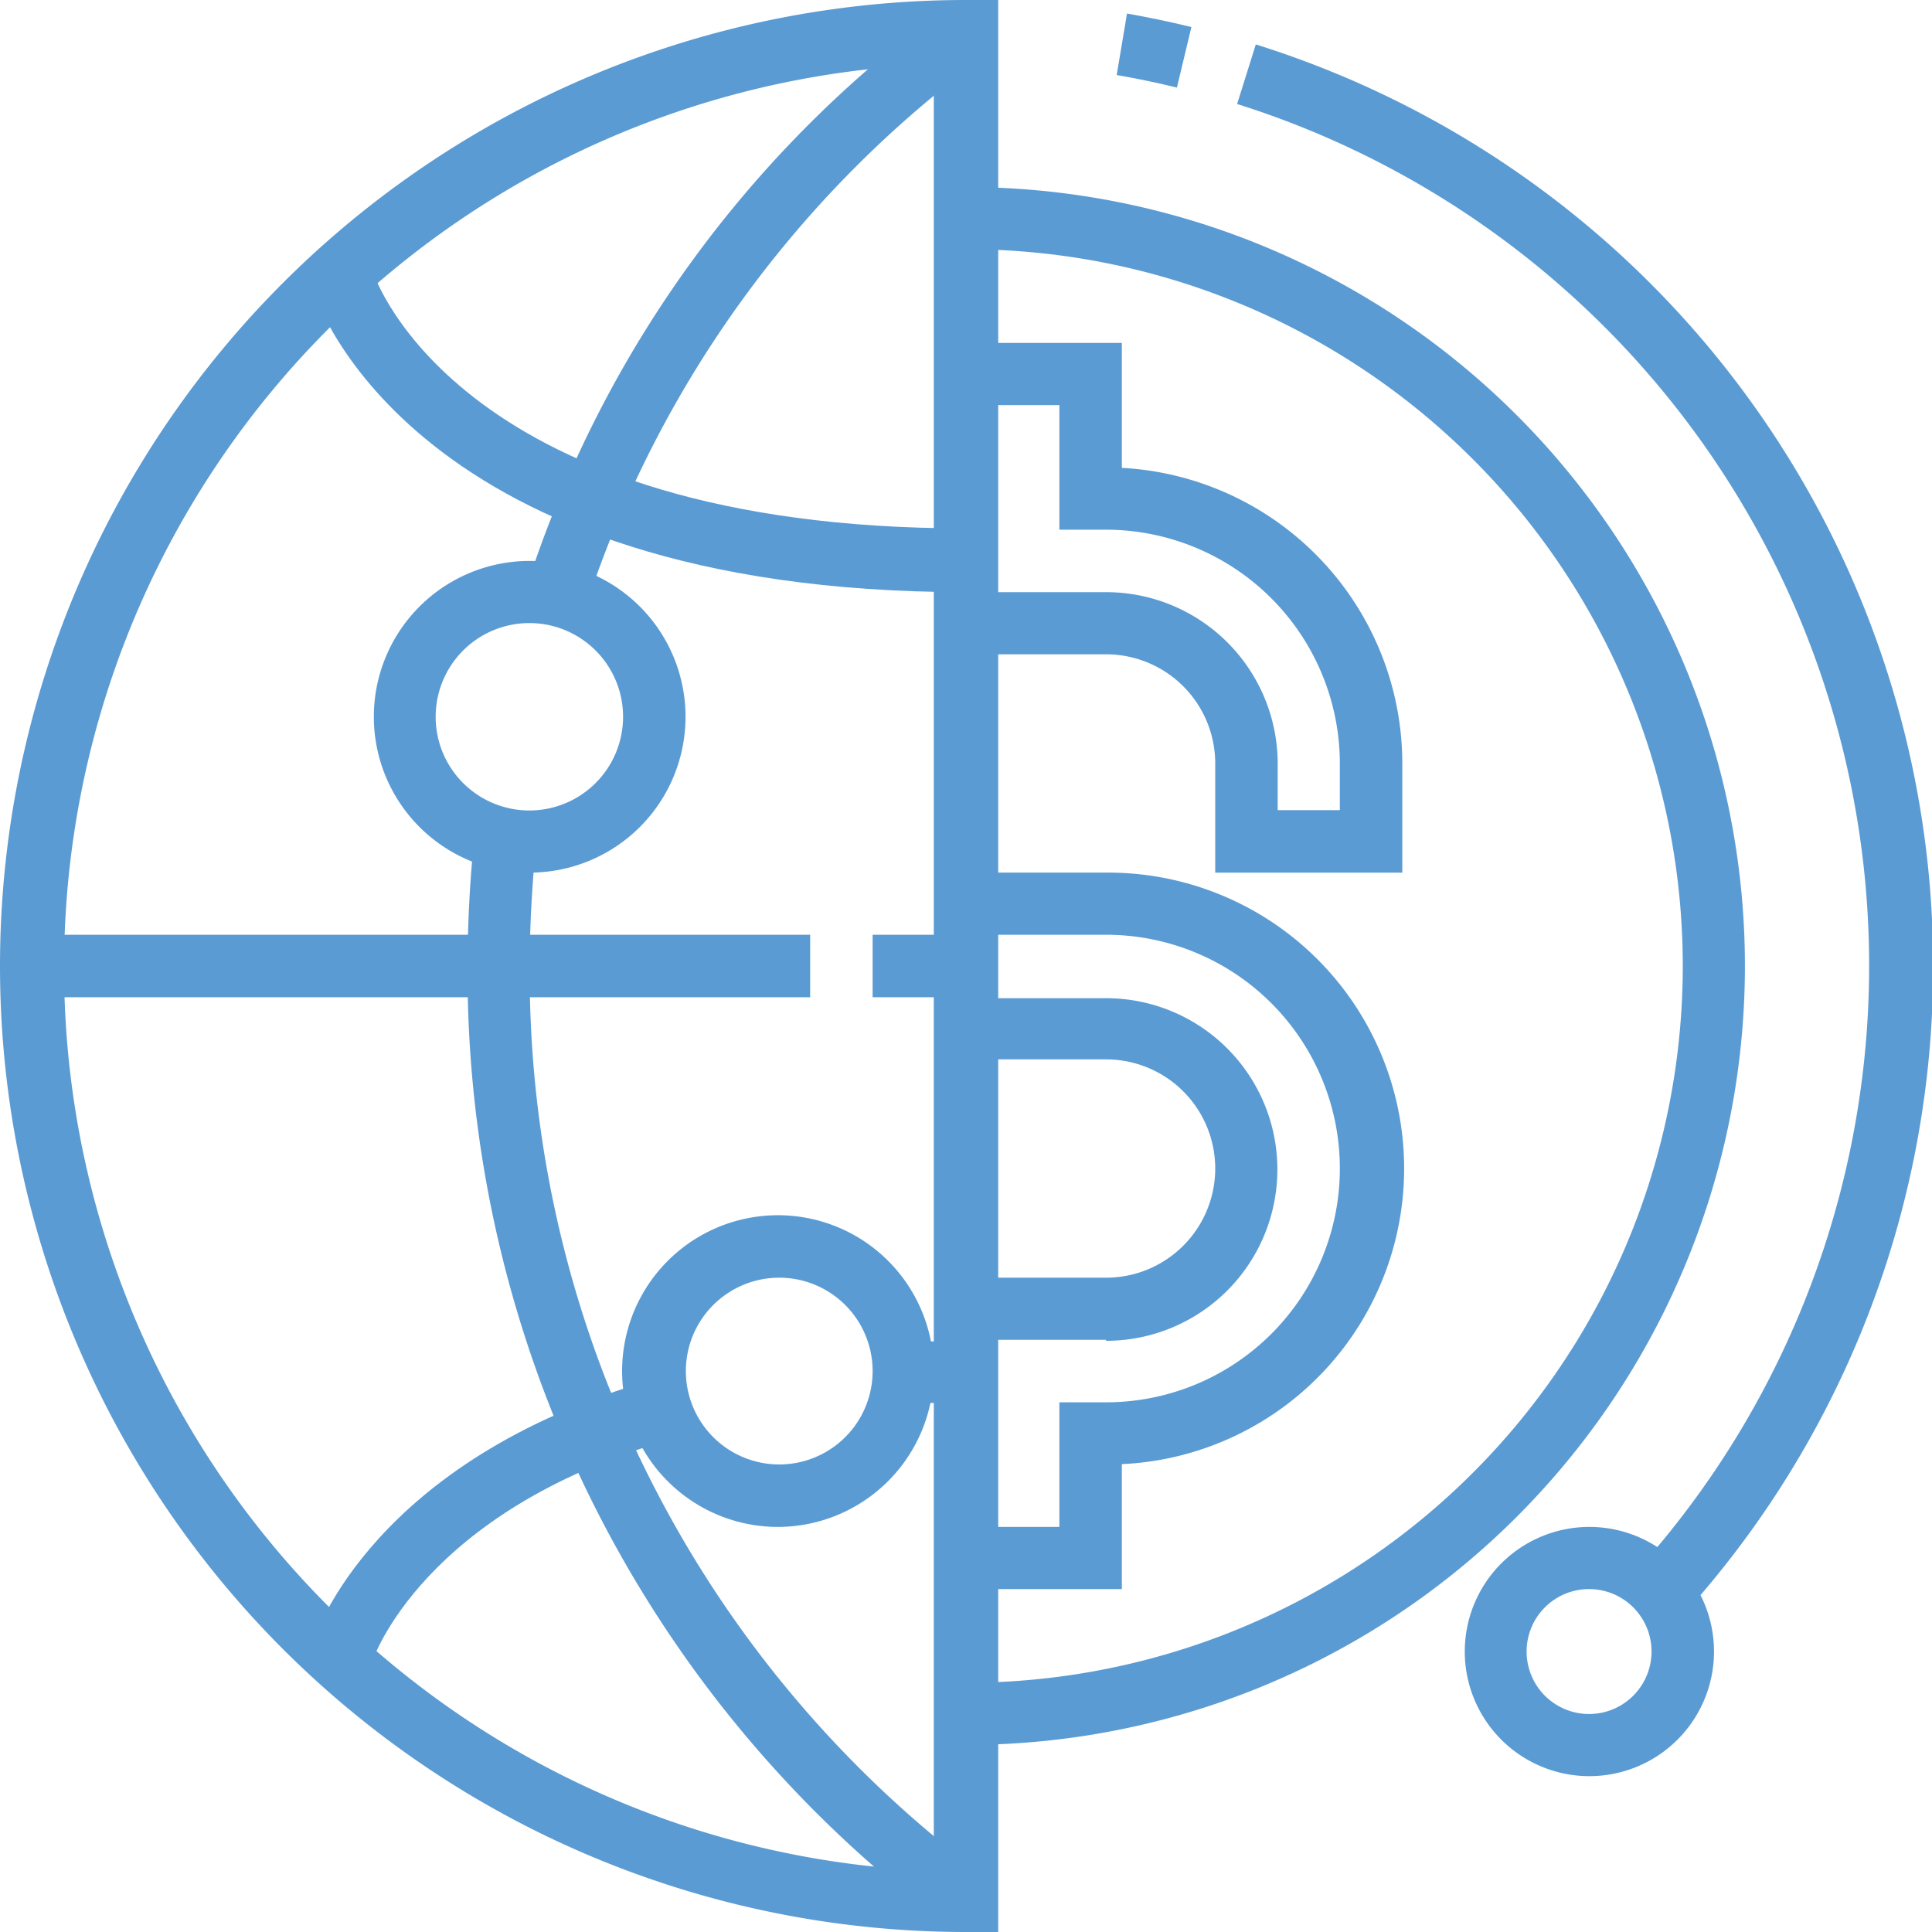 <svg xmlns="http://www.w3.org/2000/svg" viewBox="0 0 60 60"><g fill="#5b9bd3"><path d="m31 60h-1a30 30 0 0 1 0-60h1zm-2-58a28.07 28.07 0 0 0 0 56.1z"></path><path d="m.97 29.03h24.19v1.94h-24.19z"></path><path d="m27.1 29.03h2.9v1.94h-2.9z"></path><path d="m30 18.39c-17.14 0-20.16-9-20.28-9.39l1.85-.59c.1.33 2.82 8 18.43 8z"></path><path d="m18.21 18.79-1.84-.61a35.75 35.75 0 0 1 13.11-18.03l1.05 1.63a34.47 34.47 0 0 0 -12.32 17.01z"></path><path d="m29.48 59.85a36.9 36.9 0 0 1 -14.96-29.85 40 40 0 0 1 .21-4l1.92.2c-.13 1.32-.2 2.58-.2 3.85a34.91 34.91 0 0 0 14.07 28.17z"></path><path d="m11.57 51.58-1.85-.58c.07-.23 1.87-5.65 10.54-8.15l.54 1.86c-7.68 2.21-9.22 6.83-9.23 6.87z"></path><path d="m28.1 43.59-.1-1.93h2v1.94c-.66-.05-1.28-.03-1.9-.01z"></path><path d="m16.45 27.1a4.84 4.84 0 1 1 4.84-4.84 4.84 4.84 0 0 1 -4.84 4.84zm0-7.75a2.91 2.91 0 1 0 2.9 2.91 2.91 2.91 0 0 0 -2.9-2.91z"></path><path d="m24.19 47.42a4.84 4.84 0 1 1 4.81-4.84 4.85 4.85 0 0 1 -4.81 4.84zm0-7.74a2.9 2.9 0 1 0 2.91 2.9 2.9 2.9 0 0 0 -2.91-2.9z"></path><path d="m30 54.19v-1.93a22.26 22.26 0 0 0 0-44.52v-1.93a24.19 24.19 0 0 1 0 48.38z"></path><path d="m34.35 41.61h-4.35v-1.93h4.35a3.39 3.39 0 0 0 0-6.78h-4.35v-1.9h4.35a5.32 5.32 0 1 1 0 10.64z"></path><path d="m34.84 49.35h-4.84v-1.93h2.9v-3.87h1.45a7.26 7.26 0 0 0 0-14.52h-4.35v-1.93h4.35a9.19 9.19 0 0 1 .49 18.37z"></path><path d="m43.55 27.1h-5.81v-3.39a3.39 3.39 0 0 0 -3.39-3.39h-4.35v-1.93h4.35a5.33 5.33 0 0 1 5.33 5.32v1.45h1.93v-1.45a7.27 7.27 0 0 0 -7.26-7.26h-1.45v-3.87h-2.9v-1.93h4.84v3.88a9.2 9.2 0 0 1 8.71 9.18z"></path><path d="m49.35 55.16a3.87 3.87 0 1 1 3.88-3.87 3.87 3.87 0 0 1 -3.88 3.87zm0-5.81a1.94 1.94 0 1 0 1.94 1.94 1.94 1.94 0 0 0 -1.94-1.94z"></path><path d="m52.06 50.34-1.43-1.34a28.06 28.06 0 0 0 -12.21-45.77l.58-1.85a30 30 0 0 1 13.06 49z"></path><path d="m36.55 2.72c-.69-.17-1.3-.29-1.87-.39l.32-1.91c.61.11 1.27.24 2 .42z"></path></g></svg>